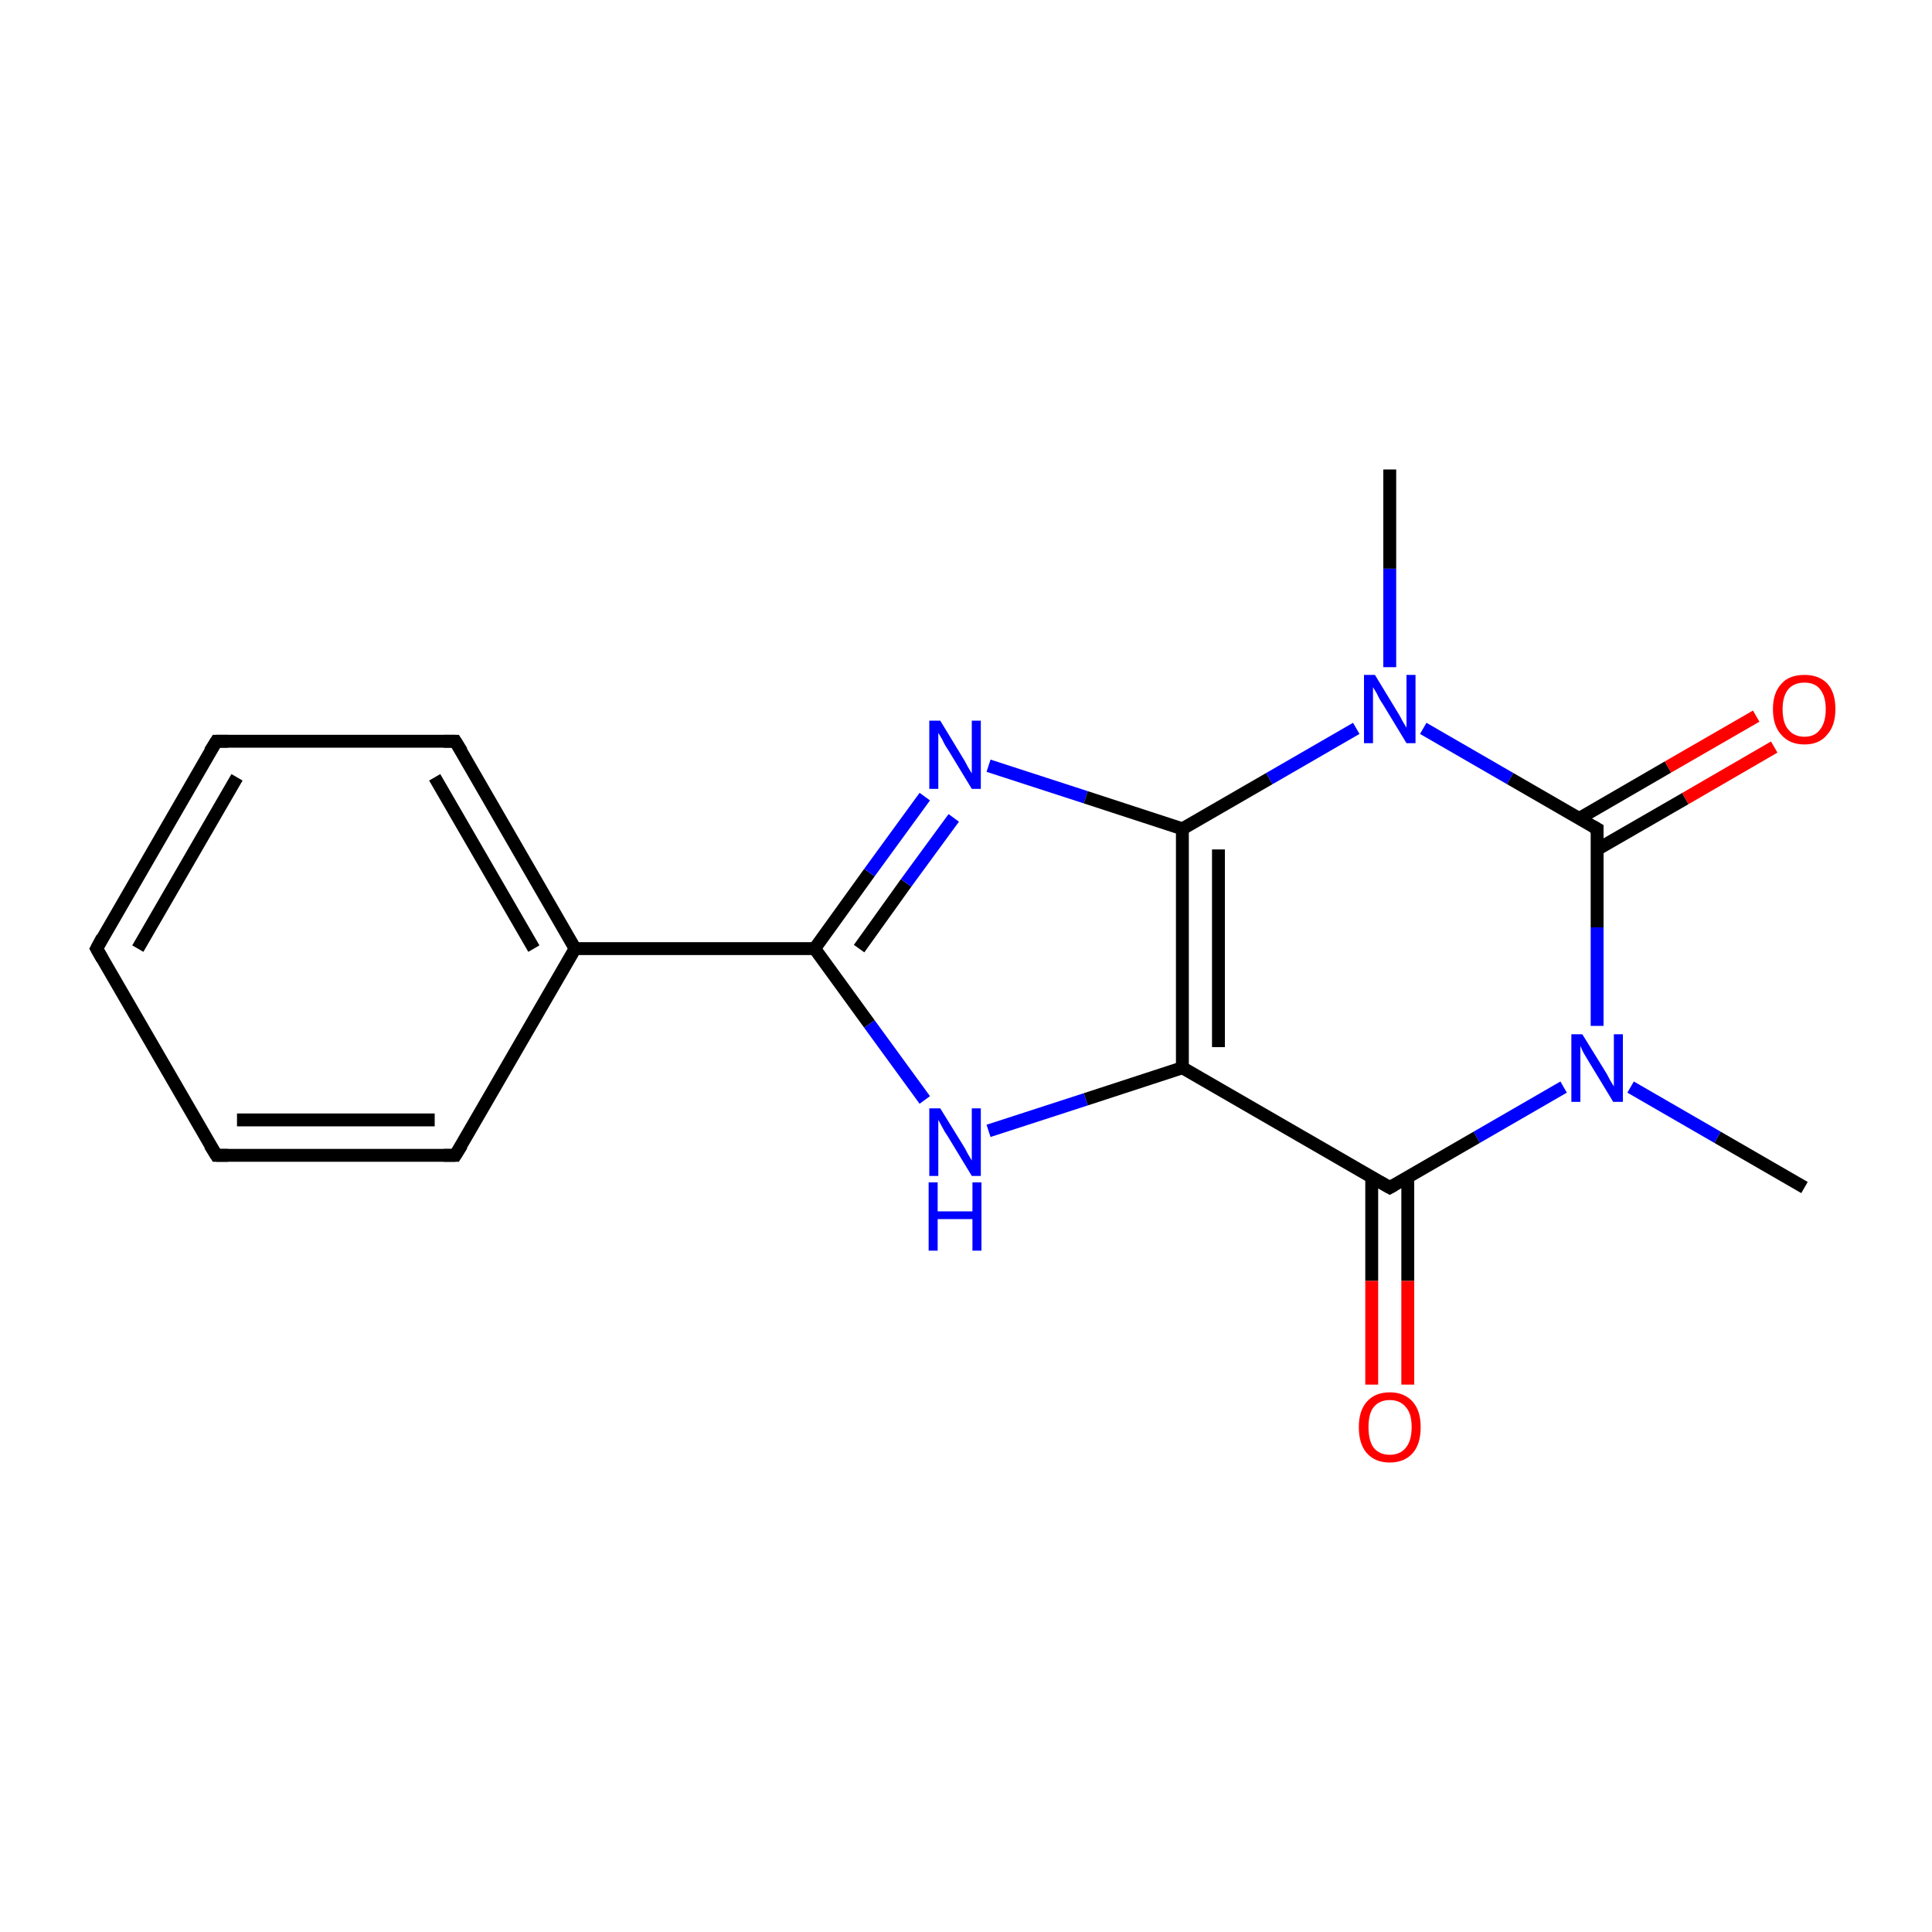 <?xml version='1.0' encoding='iso-8859-1'?>
<svg version='1.1' baseProfile='full'
              xmlns='http://www.w3.org/2000/svg'
                      xmlns:rdkit='http://www.rdkit.org/xml'
                      xmlns:xlink='http://www.w3.org/1999/xlink'
                  xml:space='preserve'
width='300px' height='300px' viewBox='0 0 300 300'>
<!-- END OF HEADER -->
<rect style='opacity:1.0;fill:#FFFFFF;stroke:none' width='300.0' height='300.0' x='0.0' y='0.0'> </rect>
<path class='bond-0 atom-0 atom-1' d='M 280.2,184.4 L 266.7,176.6' style='fill:none;fill-rule:evenodd;stroke:#000000;stroke-width:2.0px;stroke-linecap:butt;stroke-linejoin:miter;stroke-opacity:1' />
<path class='bond-0 atom-0 atom-1' d='M 266.7,176.6 L 253.2,168.8' style='fill:none;fill-rule:evenodd;stroke:#0000FF;stroke-width:2.0px;stroke-linecap:butt;stroke-linejoin:miter;stroke-opacity:1' />
<path class='bond-1 atom-1 atom-2' d='M 242.8,168.8 L 229.3,176.6' style='fill:none;fill-rule:evenodd;stroke:#0000FF;stroke-width:2.0px;stroke-linecap:butt;stroke-linejoin:miter;stroke-opacity:1' />
<path class='bond-1 atom-1 atom-2' d='M 229.3,176.6 L 215.8,184.4' style='fill:none;fill-rule:evenodd;stroke:#000000;stroke-width:2.0px;stroke-linecap:butt;stroke-linejoin:miter;stroke-opacity:1' />
<path class='bond-2 atom-2 atom-3' d='M 213.0,182.8 L 213.0,198.9' style='fill:none;fill-rule:evenodd;stroke:#000000;stroke-width:2.0px;stroke-linecap:butt;stroke-linejoin:miter;stroke-opacity:1' />
<path class='bond-2 atom-2 atom-3' d='M 213.0,198.9 L 213.0,215.0' style='fill:none;fill-rule:evenodd;stroke:#FF0000;stroke-width:2.0px;stroke-linecap:butt;stroke-linejoin:miter;stroke-opacity:1' />
<path class='bond-2 atom-2 atom-3' d='M 218.6,182.8 L 218.6,198.9' style='fill:none;fill-rule:evenodd;stroke:#000000;stroke-width:2.0px;stroke-linecap:butt;stroke-linejoin:miter;stroke-opacity:1' />
<path class='bond-2 atom-2 atom-3' d='M 218.6,198.9 L 218.6,215.0' style='fill:none;fill-rule:evenodd;stroke:#FF0000;stroke-width:2.0px;stroke-linecap:butt;stroke-linejoin:miter;stroke-opacity:1' />
<path class='bond-3 atom-2 atom-4' d='M 215.8,184.4 L 183.6,165.8' style='fill:none;fill-rule:evenodd;stroke:#000000;stroke-width:2.0px;stroke-linecap:butt;stroke-linejoin:miter;stroke-opacity:1' />
<path class='bond-4 atom-4 atom-5' d='M 183.6,165.8 L 168.6,170.7' style='fill:none;fill-rule:evenodd;stroke:#000000;stroke-width:2.0px;stroke-linecap:butt;stroke-linejoin:miter;stroke-opacity:1' />
<path class='bond-4 atom-4 atom-5' d='M 168.6,170.7 L 153.5,175.6' style='fill:none;fill-rule:evenodd;stroke:#0000FF;stroke-width:2.0px;stroke-linecap:butt;stroke-linejoin:miter;stroke-opacity:1' />
<path class='bond-5 atom-5 atom-6' d='M 143.6,170.8 L 135.0,159.0' style='fill:none;fill-rule:evenodd;stroke:#0000FF;stroke-width:2.0px;stroke-linecap:butt;stroke-linejoin:miter;stroke-opacity:1' />
<path class='bond-5 atom-5 atom-6' d='M 135.0,159.0 L 126.5,147.3' style='fill:none;fill-rule:evenodd;stroke:#000000;stroke-width:2.0px;stroke-linecap:butt;stroke-linejoin:miter;stroke-opacity:1' />
<path class='bond-6 atom-6 atom-7' d='M 126.5,147.3 L 89.3,147.3' style='fill:none;fill-rule:evenodd;stroke:#000000;stroke-width:2.0px;stroke-linecap:butt;stroke-linejoin:miter;stroke-opacity:1' />
<path class='bond-7 atom-7 atom-8' d='M 89.3,147.3 L 70.7,115.1' style='fill:none;fill-rule:evenodd;stroke:#000000;stroke-width:2.0px;stroke-linecap:butt;stroke-linejoin:miter;stroke-opacity:1' />
<path class='bond-7 atom-7 atom-8' d='M 82.9,147.3 L 67.5,120.7' style='fill:none;fill-rule:evenodd;stroke:#000000;stroke-width:2.0px;stroke-linecap:butt;stroke-linejoin:miter;stroke-opacity:1' />
<path class='bond-8 atom-8 atom-9' d='M 70.7,115.1 L 33.6,115.1' style='fill:none;fill-rule:evenodd;stroke:#000000;stroke-width:2.0px;stroke-linecap:butt;stroke-linejoin:miter;stroke-opacity:1' />
<path class='bond-9 atom-9 atom-10' d='M 33.6,115.1 L 15.0,147.3' style='fill:none;fill-rule:evenodd;stroke:#000000;stroke-width:2.0px;stroke-linecap:butt;stroke-linejoin:miter;stroke-opacity:1' />
<path class='bond-9 atom-9 atom-10' d='M 36.8,120.7 L 21.4,147.3' style='fill:none;fill-rule:evenodd;stroke:#000000;stroke-width:2.0px;stroke-linecap:butt;stroke-linejoin:miter;stroke-opacity:1' />
<path class='bond-10 atom-10 atom-11' d='M 15.0,147.3 L 33.6,179.4' style='fill:none;fill-rule:evenodd;stroke:#000000;stroke-width:2.0px;stroke-linecap:butt;stroke-linejoin:miter;stroke-opacity:1' />
<path class='bond-11 atom-11 atom-12' d='M 33.6,179.4 L 70.7,179.4' style='fill:none;fill-rule:evenodd;stroke:#000000;stroke-width:2.0px;stroke-linecap:butt;stroke-linejoin:miter;stroke-opacity:1' />
<path class='bond-11 atom-11 atom-12' d='M 36.8,173.9 L 67.5,173.9' style='fill:none;fill-rule:evenodd;stroke:#000000;stroke-width:2.0px;stroke-linecap:butt;stroke-linejoin:miter;stroke-opacity:1' />
<path class='bond-12 atom-6 atom-13' d='M 126.5,147.3 L 135.0,135.5' style='fill:none;fill-rule:evenodd;stroke:#000000;stroke-width:2.0px;stroke-linecap:butt;stroke-linejoin:miter;stroke-opacity:1' />
<path class='bond-12 atom-6 atom-13' d='M 135.0,135.5 L 143.6,123.7' style='fill:none;fill-rule:evenodd;stroke:#0000FF;stroke-width:2.0px;stroke-linecap:butt;stroke-linejoin:miter;stroke-opacity:1' />
<path class='bond-12 atom-6 atom-13' d='M 133.4,147.3 L 140.7,137.1' style='fill:none;fill-rule:evenodd;stroke:#000000;stroke-width:2.0px;stroke-linecap:butt;stroke-linejoin:miter;stroke-opacity:1' />
<path class='bond-12 atom-6 atom-13' d='M 140.7,137.1 L 148.1,127.0' style='fill:none;fill-rule:evenodd;stroke:#0000FF;stroke-width:2.0px;stroke-linecap:butt;stroke-linejoin:miter;stroke-opacity:1' />
<path class='bond-13 atom-13 atom-14' d='M 153.5,118.9 L 168.6,123.8' style='fill:none;fill-rule:evenodd;stroke:#0000FF;stroke-width:2.0px;stroke-linecap:butt;stroke-linejoin:miter;stroke-opacity:1' />
<path class='bond-13 atom-13 atom-14' d='M 168.6,123.8 L 183.6,128.7' style='fill:none;fill-rule:evenodd;stroke:#000000;stroke-width:2.0px;stroke-linecap:butt;stroke-linejoin:miter;stroke-opacity:1' />
<path class='bond-14 atom-14 atom-15' d='M 183.6,128.7 L 197.1,120.9' style='fill:none;fill-rule:evenodd;stroke:#000000;stroke-width:2.0px;stroke-linecap:butt;stroke-linejoin:miter;stroke-opacity:1' />
<path class='bond-14 atom-14 atom-15' d='M 197.1,120.9 L 210.6,113.1' style='fill:none;fill-rule:evenodd;stroke:#0000FF;stroke-width:2.0px;stroke-linecap:butt;stroke-linejoin:miter;stroke-opacity:1' />
<path class='bond-15 atom-15 atom-16' d='M 215.8,103.6 L 215.8,88.3' style='fill:none;fill-rule:evenodd;stroke:#0000FF;stroke-width:2.0px;stroke-linecap:butt;stroke-linejoin:miter;stroke-opacity:1' />
<path class='bond-15 atom-15 atom-16' d='M 215.8,88.3 L 215.8,72.9' style='fill:none;fill-rule:evenodd;stroke:#000000;stroke-width:2.0px;stroke-linecap:butt;stroke-linejoin:miter;stroke-opacity:1' />
<path class='bond-16 atom-15 atom-17' d='M 221.0,113.1 L 234.5,120.9' style='fill:none;fill-rule:evenodd;stroke:#0000FF;stroke-width:2.0px;stroke-linecap:butt;stroke-linejoin:miter;stroke-opacity:1' />
<path class='bond-16 atom-15 atom-17' d='M 234.5,120.9 L 248.0,128.7' style='fill:none;fill-rule:evenodd;stroke:#000000;stroke-width:2.0px;stroke-linecap:butt;stroke-linejoin:miter;stroke-opacity:1' />
<path class='bond-17 atom-17 atom-18' d='M 248.0,131.9 L 261.7,124.0' style='fill:none;fill-rule:evenodd;stroke:#000000;stroke-width:2.0px;stroke-linecap:butt;stroke-linejoin:miter;stroke-opacity:1' />
<path class='bond-17 atom-17 atom-18' d='M 261.7,124.0 L 275.5,116.0' style='fill:none;fill-rule:evenodd;stroke:#FF0000;stroke-width:2.0px;stroke-linecap:butt;stroke-linejoin:miter;stroke-opacity:1' />
<path class='bond-17 atom-17 atom-18' d='M 245.2,127.1 L 259.0,119.1' style='fill:none;fill-rule:evenodd;stroke:#000000;stroke-width:2.0px;stroke-linecap:butt;stroke-linejoin:miter;stroke-opacity:1' />
<path class='bond-17 atom-17 atom-18' d='M 259.0,119.1 L 272.7,111.2' style='fill:none;fill-rule:evenodd;stroke:#FF0000;stroke-width:2.0px;stroke-linecap:butt;stroke-linejoin:miter;stroke-opacity:1' />
<path class='bond-18 atom-17 atom-1' d='M 248.0,128.7 L 248.0,144.0' style='fill:none;fill-rule:evenodd;stroke:#000000;stroke-width:2.0px;stroke-linecap:butt;stroke-linejoin:miter;stroke-opacity:1' />
<path class='bond-18 atom-17 atom-1' d='M 248.0,144.0 L 248.0,159.3' style='fill:none;fill-rule:evenodd;stroke:#0000FF;stroke-width:2.0px;stroke-linecap:butt;stroke-linejoin:miter;stroke-opacity:1' />
<path class='bond-19 atom-14 atom-4' d='M 183.6,128.7 L 183.6,165.8' style='fill:none;fill-rule:evenodd;stroke:#000000;stroke-width:2.0px;stroke-linecap:butt;stroke-linejoin:miter;stroke-opacity:1' />
<path class='bond-19 atom-14 atom-4' d='M 189.2,131.9 L 189.2,162.6' style='fill:none;fill-rule:evenodd;stroke:#000000;stroke-width:2.0px;stroke-linecap:butt;stroke-linejoin:miter;stroke-opacity:1' />
<path class='bond-20 atom-12 atom-7' d='M 70.7,179.4 L 89.3,147.3' style='fill:none;fill-rule:evenodd;stroke:#000000;stroke-width:2.0px;stroke-linecap:butt;stroke-linejoin:miter;stroke-opacity:1' />
<path d='M 216.5,184.0 L 215.8,184.4 L 214.2,183.5' style='fill:none;stroke:#000000;stroke-width:2.0px;stroke-linecap:butt;stroke-linejoin:miter;stroke-miterlimit:10;stroke-opacity:1;' />
<path d='M 71.7,116.7 L 70.7,115.1 L 68.9,115.1' style='fill:none;stroke:#000000;stroke-width:2.0px;stroke-linecap:butt;stroke-linejoin:miter;stroke-miterlimit:10;stroke-opacity:1;' />
<path d='M 35.4,115.1 L 33.6,115.1 L 32.6,116.7' style='fill:none;stroke:#000000;stroke-width:2.0px;stroke-linecap:butt;stroke-linejoin:miter;stroke-miterlimit:10;stroke-opacity:1;' />
<path d='M 15.9,145.6 L 15.0,147.3 L 15.9,148.9' style='fill:none;stroke:#000000;stroke-width:2.0px;stroke-linecap:butt;stroke-linejoin:miter;stroke-miterlimit:10;stroke-opacity:1;' />
<path d='M 32.6,177.8 L 33.6,179.4 L 35.4,179.4' style='fill:none;stroke:#000000;stroke-width:2.0px;stroke-linecap:butt;stroke-linejoin:miter;stroke-miterlimit:10;stroke-opacity:1;' />
<path d='M 68.9,179.4 L 70.7,179.4 L 71.7,177.8' style='fill:none;stroke:#000000;stroke-width:2.0px;stroke-linecap:butt;stroke-linejoin:miter;stroke-miterlimit:10;stroke-opacity:1;' />
<path d='M 247.3,128.3 L 248.0,128.7 L 248.0,129.4' style='fill:none;stroke:#000000;stroke-width:2.0px;stroke-linecap:butt;stroke-linejoin:miter;stroke-miterlimit:10;stroke-opacity:1;' />
<path class='atom-1' d='M 245.7 160.6
L 249.1 166.1
Q 249.5 166.7, 250.0 167.7
Q 250.6 168.7, 250.6 168.7
L 250.6 160.6
L 252.0 160.6
L 252.0 171.1
L 250.5 171.1
L 246.8 165.0
Q 246.4 164.3, 245.9 163.5
Q 245.5 162.7, 245.4 162.4
L 245.4 171.1
L 244.0 171.1
L 244.0 160.6
L 245.7 160.6
' fill='#0000FF'/>
<path class='atom-3' d='M 211.0 221.6
Q 211.0 219.1, 212.2 217.7
Q 213.5 216.2, 215.8 216.2
Q 218.1 216.2, 219.4 217.7
Q 220.6 219.1, 220.6 221.6
Q 220.6 224.2, 219.4 225.6
Q 218.1 227.1, 215.8 227.1
Q 213.5 227.1, 212.2 225.6
Q 211.0 224.2, 211.0 221.6
M 215.8 225.9
Q 217.4 225.9, 218.3 224.8
Q 219.2 223.7, 219.2 221.6
Q 219.2 219.5, 218.3 218.5
Q 217.4 217.4, 215.8 217.4
Q 214.2 217.4, 213.3 218.5
Q 212.5 219.5, 212.5 221.6
Q 212.5 223.7, 213.3 224.8
Q 214.2 225.9, 215.8 225.9
' fill='#FF0000'/>
<path class='atom-5' d='M 146.0 172.1
L 149.4 177.6
Q 149.8 178.2, 150.3 179.2
Q 150.9 180.2, 150.9 180.2
L 150.9 172.1
L 152.3 172.1
L 152.3 182.6
L 150.9 182.6
L 147.2 176.5
Q 146.7 175.8, 146.3 175.0
Q 145.8 174.1, 145.7 173.9
L 145.7 182.6
L 144.3 182.6
L 144.3 172.1
L 146.0 172.1
' fill='#0000FF'/>
<path class='atom-5' d='M 144.2 183.6
L 145.6 183.6
L 145.6 188.1
L 151.0 188.1
L 151.0 183.6
L 152.4 183.6
L 152.4 194.2
L 151.0 194.2
L 151.0 189.3
L 145.6 189.3
L 145.6 194.2
L 144.2 194.2
L 144.2 183.6
' fill='#0000FF'/>
<path class='atom-13' d='M 146.0 111.9
L 149.4 117.5
Q 149.8 118.1, 150.3 119.1
Q 150.9 120.1, 150.9 120.1
L 150.9 111.9
L 152.3 111.9
L 152.3 122.5
L 150.9 122.5
L 147.2 116.4
Q 146.7 115.7, 146.3 114.8
Q 145.8 114.0, 145.7 113.8
L 145.7 122.5
L 144.3 122.5
L 144.3 111.9
L 146.0 111.9
' fill='#0000FF'/>
<path class='atom-15' d='M 213.5 104.8
L 216.9 110.4
Q 217.3 111.0, 217.8 112.0
Q 218.4 113.0, 218.4 113.0
L 218.4 104.8
L 219.8 104.8
L 219.8 115.4
L 218.4 115.4
L 214.7 109.3
Q 214.2 108.6, 213.8 107.7
Q 213.3 106.9, 213.2 106.7
L 213.2 115.4
L 211.8 115.4
L 211.8 104.8
L 213.5 104.8
' fill='#0000FF'/>
<path class='atom-18' d='M 275.3 110.1
Q 275.3 107.6, 276.6 106.2
Q 277.8 104.8, 280.2 104.8
Q 282.5 104.8, 283.8 106.2
Q 285.0 107.6, 285.0 110.1
Q 285.0 112.7, 283.7 114.1
Q 282.5 115.6, 280.2 115.6
Q 277.9 115.6, 276.6 114.1
Q 275.3 112.7, 275.3 110.1
M 280.2 114.4
Q 281.8 114.4, 282.6 113.3
Q 283.5 112.2, 283.5 110.1
Q 283.5 108.1, 282.6 107.0
Q 281.8 106.0, 280.2 106.0
Q 278.6 106.0, 277.7 107.0
Q 276.8 108.1, 276.8 110.1
Q 276.8 112.3, 277.7 113.3
Q 278.6 114.4, 280.2 114.4
' fill='#FF0000'/>
</svg>

